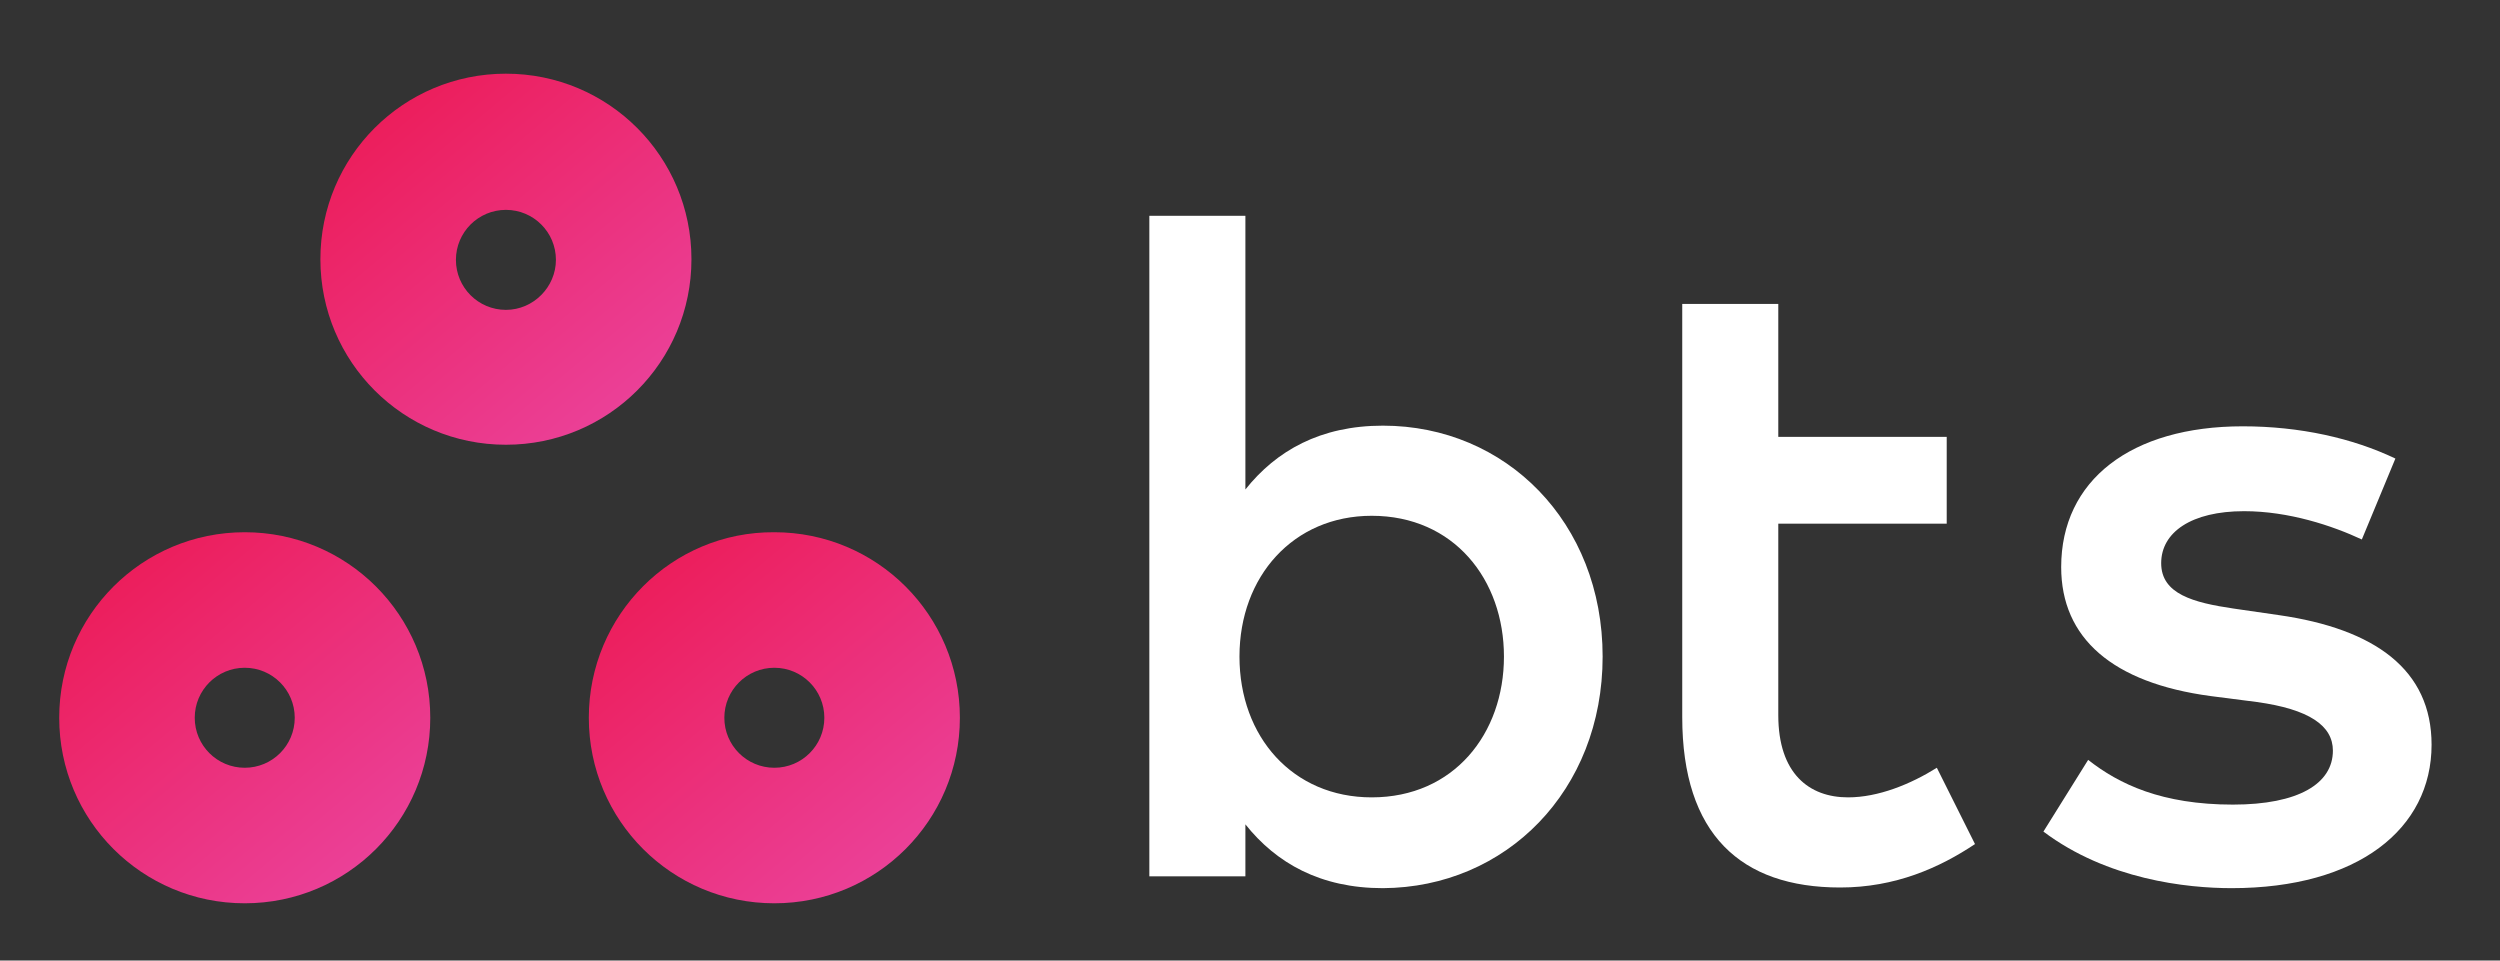 <?xml version="1.0" encoding="utf-8"?>
<!-- Generator: Adobe Illustrator 21.1.0, SVG Export Plug-In . SVG Version: 6.00 Build 0)  -->
<svg version="1.1" id="Layer_1" xmlns="http://www.w3.org/2000/svg" xmlns:xlink="http://www.w3.org/1999/xlink" x="0px" y="0px"
	 viewBox="0 0 380 146" style="enable-background:new 0 0 380 146;" xml:space="preserve">
<rect x="0" y="0" width="380" height="146" fill="#333333" stroke="none"/>
<style type="text/css">
	.st0{fill:url(#SVGID_1_);}
	.st1{fill:url(#SVGID_2_);}
	.st2{fill:url(#SVGID_3_);}
	.st3{fill:#FFFFFF;}
</style>
<linearGradient id="SVGID_1_" gradientUnits="userSpaceOnUse" x1="99.561" y1="87.448" x2="135.837" y2="130.68">
	<stop  offset="0" style="stop-color:#EC1E5C"/>
	<stop  offset="1" style="stop-color:#EB4097"/>
</linearGradient>
<path class="st0" d="M110.1,109.1c0-4.2,3.4-7.6,7.6-7.6c4.2,0,7.6,3.4,7.6,7.6c0,4.2-3.4,7.6-7.6,7.6
	C113.5,116.7,110.1,113.3,110.1,109.1 M89.5,109.1c0,15.6,12.6,28.2,28.2,28.2c15.6,0,28.2-12.6,28.2-28.2
	c0-15.6-12.6-28.2-28.2-28.2C102.1,80.8,89.5,93.5,89.5,109.1"/>
<linearGradient id="SVGID_2_" gradientUnits="userSpaceOnUse" x1="19.078" y1="87.448" x2="55.355" y2="130.68">
	<stop  offset="0" style="stop-color:#EC1E5C"/>
	<stop  offset="1" style="stop-color:#EB4097"/>
</linearGradient>
<path class="st1" d="M29.6,109.1c0-4.2,3.4-7.6,7.6-7.6c4.2,0,7.6,3.4,7.6,7.6c0,4.2-3.4,7.6-7.6,7.6
	C33,116.7,29.6,113.3,29.6,109.1 M9,109.1c0,15.6,12.6,28.2,28.2,28.2s28.2-12.6,28.2-28.2c0-15.6-12.6-28.2-28.2-28.2
	S9,93.5,9,109.1"/>
<linearGradient id="SVGID_3_" gradientUnits="userSpaceOnUse" x1="58.777" y1="17.817" x2="95.053" y2="61.049">
	<stop  offset="0" style="stop-color:#EC1E5C"/>
	<stop  offset="1" style="stop-color:#EB4097"/>
</linearGradient>
<path class="st2" d="M76.9,11.2c-15.6,0-28.2,12.6-28.2,28.2c0,15.6,12.6,28.2,28.2,28.2c15.6,0,28.2-12.6,28.2-28.2
	C105.1,23.8,92.5,11.2,76.9,11.2z M76.9,47.1c-4.2,0-7.6-3.4-7.6-7.6c0-4.2,3.4-7.6,7.6-7.6c4.2,0,7.6,3.4,7.6,7.6
	C84.5,43.6,81.1,47.1,76.9,47.1z"/>
<g>
	<path class="st3" d="M243.6,99.8c0-20.4-14.7-35.1-33.4-35.1c-9.5,0-16.2,3.8-20.9,9.7V32.8h-14.6v100.4h14.6v-7.9
		c4.7,5.9,11.4,9.7,20.9,9.7C228.9,134.9,243.6,120.2,243.6,99.8 M228.6,99.8c0,11.7-7.6,21.4-20.1,21.4c-12,0-20.1-9.2-20.1-21.4
		c0-12.2,8.2-21.4,20.1-21.4C221,78.4,228.6,88.1,228.6,99.8"/>
	<path class="st3" d="M295.9,79.6V66.4h-25.6V46.2h-14.6v20.2v13.2V109c0,17.8,8.9,25.9,24,25.9c8.4,0,15.1-3,20.5-6.6l-5.8-11.6
		c-4,2.5-8.9,4.5-13.5,4.5c-5.9,0-10.6-3.6-10.6-12.5V79.6H295.9z"/>
	<path class="st3" d="M364.1,69.7c-6.5-3.1-14.5-4.9-23.2-4.9c-17,0-27.6,8.2-27.6,21.4c0,10.8,7.8,17.6,22.7,19.6l7,0.9
		c8,1.1,11.6,3.6,11.6,7.4c0,5-5.2,8.2-15.2,8.2c-10.8,0-17.3-3.1-22-6.8l-6.8,10.9c9.7,7.3,21.8,8.6,28.6,8.6
		c19.2,0,30.4-9,30.4-21.8c0-11.4-8.6-17.6-23.2-19.7l-6.9-1c-6.1-0.9-11-2.2-11-6.9c0-4.7,4.6-7.9,12.6-7.9
		c6.8,0,13.4,2.2,17.9,4.3L364.1,69.7z"/>
</g>
</svg>
